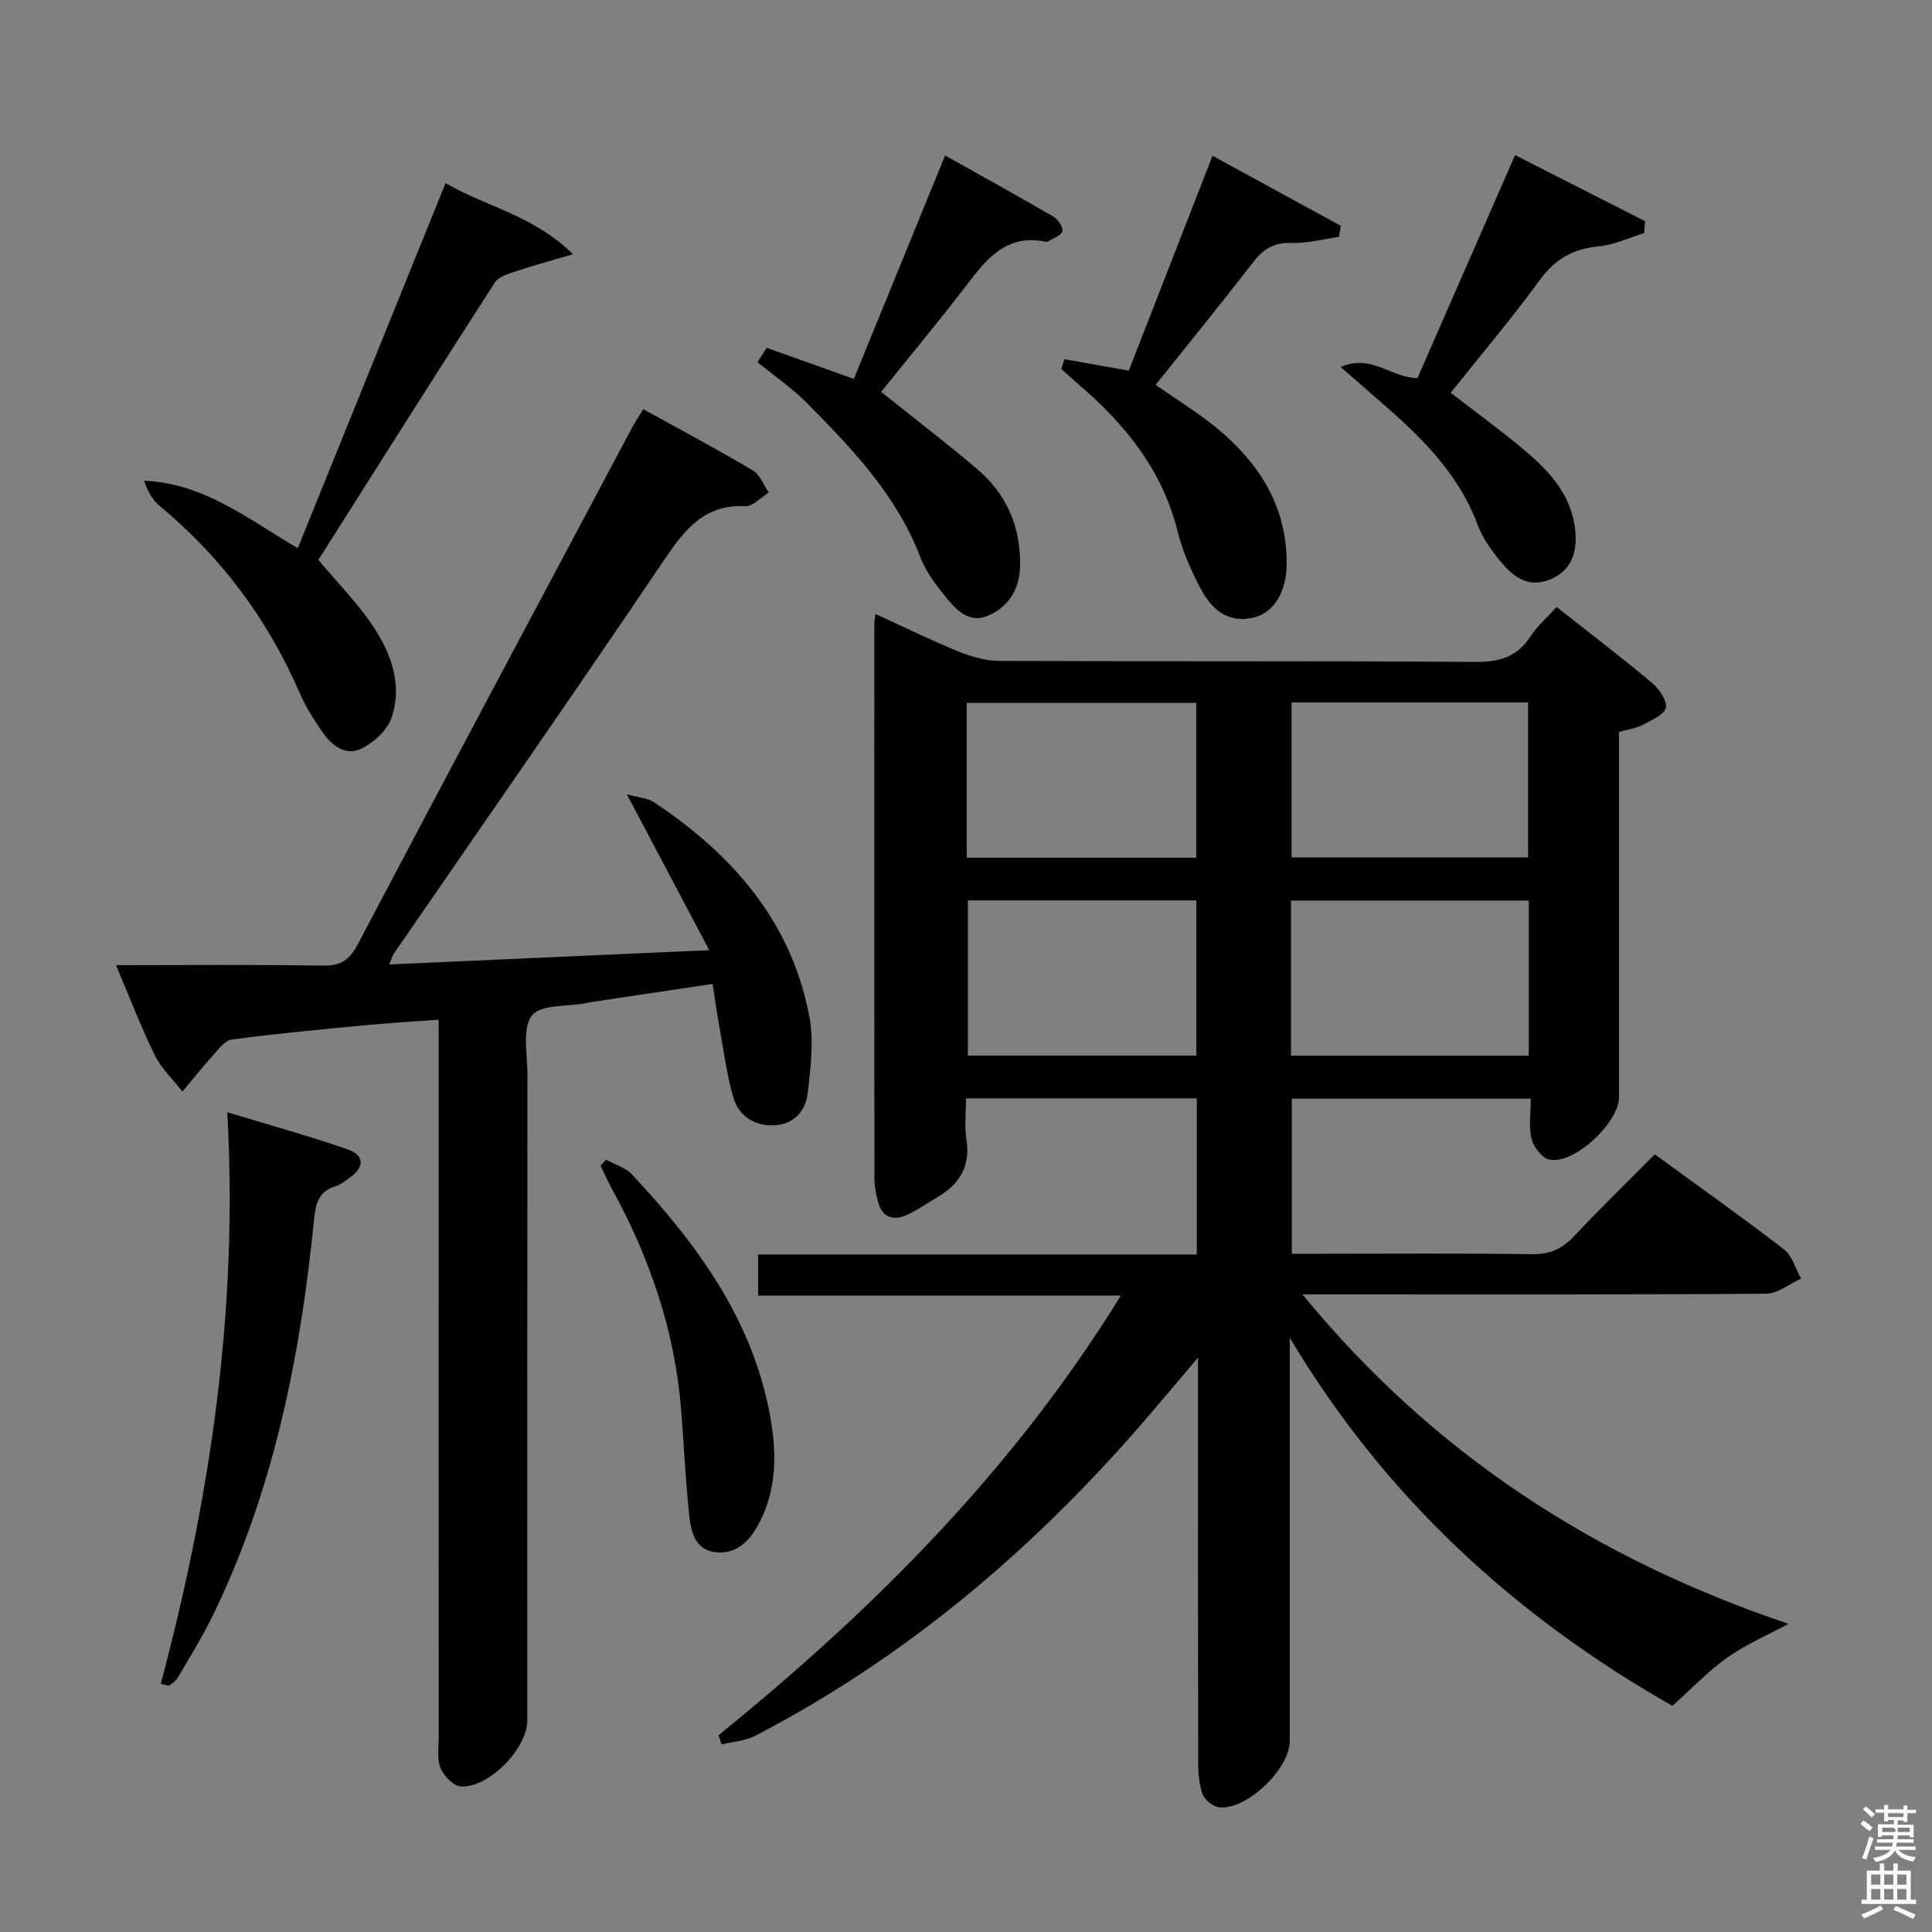 <svg enable-background="new 0 0 400 400" viewBox="0 0 400 400" xmlns="http://www.w3.org/2000/svg"><rect x="0" y="0" width="400" height="400" fill="#808080" stroke="none"/><path d="m385.2 377.6.6-.7c.6.4 1.3.9 1.9 1.5l-.6.7c-.8-.5-1.4-1-1.9-1.5zm.3 7.1c.6-1.4 1.1-2.9 1.5-4.5.3.1.6.3.9.4-.5 1.4-1 2.9-1.5 4.4zm.2-10.1.6-.6c.7.5 1.3 1.1 1.9 1.6l-.7.7c-.6-.6-1.2-1.2-1.8-1.7zm8.4-.8h.8v.9h1.8v.7h-1.8v1.8h-.8v-.3h-1.2v.9h3.3v2.6h-.8v-.4h-2.5c0 .3 0 .6-.1.8h3.4v.7h-3.5c0 .3-.1.6-.1.8h4v.7h-3.5c.7.9 1.9 1.3 3.6 1.5-.2.2-.4.5-.6.9-1.9-.3-3.2-1.1-3.8-2.3-.5 1.1-1.8 2-3.9 2.4-.2-.3-.4-.5-.6-.8 1.9-.4 3.1-.9 3.6-1.7h-3.2v-.7h3.5c.1-.2.1-.5.2-.8h-3.3v-.7h3.4c0-.2 0-.5 0-.8h-2.4v.3h-.8v-2.6h3.3v-.9h-1.2v.3h-.8v-1.8h-1.8v-.7h1.8v-.9h.8v.9h3.2zm-4.4 5.5h2.4c1-.3 0-.6 0-.9h-2.4zm1.2-3.1h3.2v-.8h-3.2zm4.4 2.2h-2.4v.9h2.5v-.9z" fill="#fafafb"/><path d="m389.2 385.8h.9v1.5h1.9v-1.5h.9v1.5h2.7v6h1.1v.9h-11.3v-.9h1.1v-6h2.7zm.2 8.7.5.8c-1.2.6-2.5 1.3-4 1.9-.2-.3-.3-.6-.6-.8 1.6-.6 3-1.3 4.1-1.9zm-2-4.3h1.9v-2.1h-1.9zm0 3.1h1.9v-2.2h-1.9zm2.7-3.1h1.9v-2.1h-1.9zm0 3.1h1.9v-2.2h-1.9zm2.4 1.3c1.4.6 2.7 1.2 4.1 1.8l-.5.9c-1.5-.7-2.8-1.4-4.1-1.9zm2.2-6.5h-1.9v2.1h1.9zm-1.9 5.2h1.9v-2.2h-1.9z" fill="#fafafb"/><g fill="#010100"><path d="m148.75 359.27c32.08-26.01 61-54.88 83.32-91.04-25.4 0-50.07 0-75.1 0 0-2.98 0-5.38 0-8.5h90.81c0-11.14 0-21.58 0-32.33-15.73 0-31.32 0-47.77 0 0 2.74-.37 5.71.08 8.55.87 5.55-1.44 9.22-5.99 11.9-2.15 1.26-4.2 2.74-6.46 3.74-2.72 1.2-4.97.45-5.82-2.65-.44-1.58-.77-3.25-.78-4.89-.04-38.33-.03-76.65-.01-114.98 0-.48.11-.96.24-1.95 5.86 2.68 11.47 5.45 17.26 7.8 2.68 1.09 5.69 1.91 8.55 1.92 32.83.13 65.65-.02 98.48.2 4.95.03 8.57-1.07 11.32-5.29 1.43-2.19 3.49-3.97 5.4-6.08 6.75 5.32 13.34 10.34 19.69 15.66 1.49 1.25 3.21 3.67 2.92 5.18-.29 1.45-2.96 2.58-4.74 3.55-1.28.69-2.84.88-4.95 1.49v5.11 70.49c0 5.3-9.31 13.99-14.4 12.95-1.51-.31-3.28-2.61-3.7-4.31-.63-2.49-.16-5.26-.16-8.32-16.6 0-32.83 0-49.48 0v32.11h5.27c14.83 0 29.66-.13 44.49.09 3.7.05 6.23-1.13 8.68-3.74 5.36-5.7 10.97-11.16 16.7-16.94 9.09 6.63 18.05 12.97 26.73 19.66 1.72 1.33 2.41 4.01 3.57 6.07-2.43 1.09-4.85 3.12-7.29 3.13-29.83.22-59.65.14-89.48.14-1.78 0-3.56 0-6.47 0 27.21 33.21 60.95 54.82 100.62 68.21-4.47 2.41-8.85 4.29-12.67 6.98-3.89 2.75-7.22 6.3-11.36 9.99-32.44-18.42-59.45-43.06-79.22-76.21v5.03 78.48c0 5.72-8.81 14.24-14.51 13.73-1.28-.12-3.06-1.48-3.51-2.68-.78-2.11-.94-4.54-.94-6.84-.06-25.66-.04-51.32-.04-76.98 0-1.81 0-3.62 0-6.63-4.48 5.28-8.22 9.79-12.07 14.21-22.73 26.11-48.8 48.1-79.64 64.12-2.05 1.06-4.59 1.19-6.9 1.76-.24-.63-.46-1.26-.67-1.89zm118.66-213.85v32.09h48.96c0-10.98 0-21.53 0-32.09-16.57 0-32.68 0-48.96 0zm49.1 73.14c0-11.03 0-21.44 0-32.11-16.53 0-32.74 0-49.23 0v32.11zm-116.35-40.98h47.52c0-10.9 0-21.44 0-32.04-16.01 0-31.69 0-47.52 0zm.23 8.84v32.13h47.31c0-10.82 0-21.35 0-32.13-15.86 0-31.43 0-47.31 0z"/><path d="m24.02 199.83c14.95 0 28.92-.14 42.89.09 3.72.06 5.49-1.23 7.19-4.47 18.83-35.73 37.84-71.36 56.82-107.02.61-1.15 1.35-2.22 2.27-3.71 7.71 4.26 15.3 8.31 22.69 12.68 1.48.88 2.21 3.02 3.29 4.57-1.62.99-3.27 2.9-4.84 2.82-8.55-.4-12.61 4.89-16.88 11.22-18.42 27.29-37.24 54.31-55.91 81.43-.27.4-.39.9-.96 2.24 21.86-.98 43.27-1.93 66.27-2.96-5.79-10.95-11.2-21.18-17.07-32.27 2.4.68 4.31.76 5.66 1.67 16.2 10.79 28.42 24.65 32.13 44.35.96 5.08.25 10.58-.33 15.81-.41 3.72-2.88 6.51-6.94 6.7-4.08.19-7.33-1.9-8.46-5.74-1.39-4.74-2-9.71-2.89-14.59-.5-2.75-.88-5.51-1.42-8.94-8.76 1.31-17.24 2.58-25.73 3.85-.16.02-.32.11-.48.14-3.87.74-9.41.22-11.19 2.55-2.05 2.69-.94 7.91-.94 12.03-.04 44.65-.02 89.29-.02 133.94 0 5.79-8 14.04-13.81 13.64-1.52-.1-3.5-2.2-4.16-3.82-.76-1.88-.37-4.26-.37-6.42-.01-47.31-.01-94.62-.01-141.93 0-1.97 0-3.94 0-6.57-5.32.39-10.21.67-15.08 1.13-9.26.88-18.52 1.74-27.74 2.97-1.48.2-2.84 2.11-4.03 3.43-2.15 2.37-4.13 4.89-6.19 7.35-1.94-2.49-4.37-4.75-5.73-7.53-2.85-5.78-5.14-11.83-8.03-18.64z"/><path d="m65.92 115.91c4.15 4.97 8.29 9.14 11.45 13.95 3.69 5.61 6.01 12.1 3.66 18.82-.9 2.56-3.65 5.05-6.19 6.31-3.24 1.61-6.12-.61-8.03-3.36-1.79-2.58-3.52-5.27-4.76-8.14-6.59-15.24-16.22-28.13-28.99-38.74-1.48-1.23-2.5-3.02-3.21-5.22 12.38.52 21.49 7.92 31.8 13.97 10.22-25.24 20.33-50.21 30.6-75.59 8.49 4.94 18.13 6.63 26.39 14.72-4.77 1.41-8.28 2.34-11.7 3.5-1.6.54-3.68 1.11-4.48 2.35-12.31 19.1-24.45 38.34-36.54 57.43z"/><path d="m158.73 72.01c5.83 2.08 11.66 4.16 18.05 6.44 6.18-15.14 12.42-30.4 18.89-46.26 7.74 4.34 15.13 8.41 22.43 12.66.95.56 2.04 2.2 1.84 3.05-.21.88-1.9 1.42-2.96 2.09-.13.08-.33.08-.49.05-8.69-1.77-12.73 4.29-17.13 9.99-5.49 7.1-11.22 14.01-16.93 21.1 6.74 5.39 13.43 10.51 19.84 15.95 6.18 5.24 9.13 12.08 8.92 20.26-.12 4.88-2.6 8.5-6.79 10.19-4.06 1.64-6.82-1.66-9.09-4.54-1.83-2.33-3.7-4.83-4.74-7.56-4.87-12.84-14.07-22.45-23.43-31.91-3.12-3.15-6.86-5.71-10.31-8.53.63-.98 1.26-1.98 1.9-2.98z"/><path d="m220.38 74.37c4.21.75 8.43 1.5 13.32 2.37 5.62-14.41 11.36-29.14 17.34-44.49 9.19 5.02 17.89 9.76 26.58 14.51-.14.76-.28 1.52-.42 2.28-3.25.46-6.51 1.37-9.74 1.26-3.58-.13-5.82 1.16-7.93 3.89-6.6 8.54-13.42 16.91-20.27 25.49 4.33 3.04 8.73 5.71 12.65 8.94 8.82 7.27 14.57 16.28 14.48 28.2-.04 5.65-2.6 9.99-6.77 11.02-5.27 1.3-8.73-1.61-10.96-5.83-2-3.78-3.81-7.8-4.83-11.93-3.15-12.71-10.83-22.22-20.5-30.47-1.23-1.05-2.4-2.15-3.6-3.23.22-.67.44-1.34.65-2.01z"/><path d="m33.29 348.63c10.23-38.51 16.08-77.51 13.76-118.36 8.69 2.65 16.9 4.91 24.94 7.69 3.46 1.2 3.53 3.67.43 5.85-.95.67-1.9 1.47-2.97 1.8-3.45 1.06-4.1 3.48-4.42 6.79-2.82 28.39-8.35 56.12-20.94 82.01-2.17 4.47-4.83 8.71-7.33 13.02-.38.65-1.17 1.06-1.76 1.59-.58-.13-1.14-.26-1.71-.39z"/><path d="m293.48 78.26c6.68-15.27 13.31-30.41 20.2-46.15 9.22 4.69 18.06 9.18 26.9 13.68-.06.83-.13 1.65-.19 2.48-3.13.95-6.2 2.44-9.39 2.74-5.31.49-9.05 2.63-12.24 7.01-5.76 7.91-12.11 15.39-18.41 23.3 5.07 3.91 9.99 7.5 14.67 11.38 5.15 4.28 9.86 8.98 10.98 16.06.9 5.68-.83 9.5-5.09 11.22-4.87 1.96-7.97-.92-10.65-4.23-1.76-2.17-3.41-4.62-4.38-7.21-4.13-11.05-12.37-18.72-20.96-26.14-2.19-1.89-4.36-3.8-7.36-6.42 6.54-2.8 10.57 2.35 15.92 2.28z"/><path d="m125.51 240.1c1.8 1 4 1.63 5.34 3.06 13.66 14.62 25.29 30.47 28.74 50.84 1.24 7.31 1.14 14.57-2.43 21.37-1.89 3.59-4.59 6.45-8.92 6.01-4.4-.44-5.19-4.36-5.56-7.82-.76-7.25-1.09-14.55-1.67-21.82-1.32-16.33-6.53-31.44-14.38-45.72-.84-1.53-1.54-3.14-2.3-4.71.38-.4.78-.8 1.18-1.21z"/></g></svg>